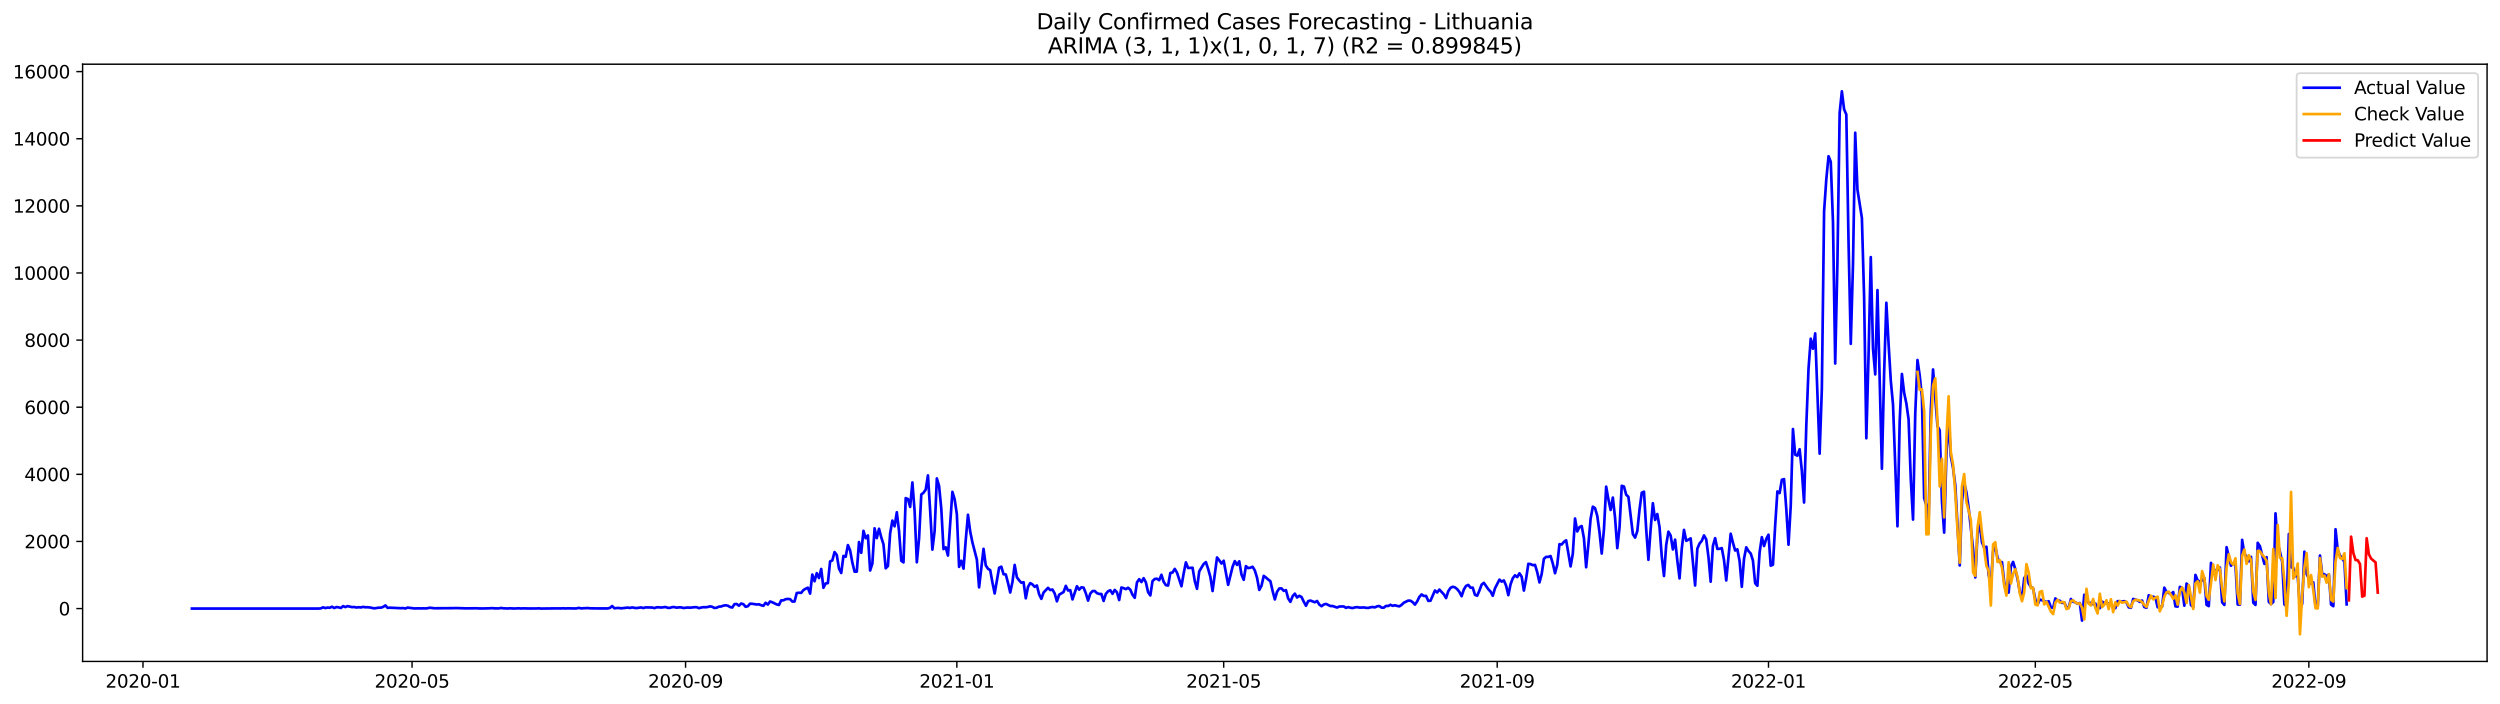 <?xml version="1.0" encoding="utf-8" standalone="no"?>
<!DOCTYPE svg PUBLIC "-//W3C//DTD SVG 1.1//EN"
  "http://www.w3.org/Graphics/SVG/1.1/DTD/svg11.dtd">
<svg xmlns:xlink="http://www.w3.org/1999/xlink" width="1392.412pt" height="392.274pt" viewBox="0 0 1392.412 392.274" xmlns="http://www.w3.org/2000/svg" version="1.1">
 <defs>
  <style type="text/css">*{stroke-linejoin: round; stroke-linecap: butt}</style>
 </defs>
 <g id="figure_1">
  <g id="patch_1">
   <path d="M 0 392.274 
L 1392.412 392.274 
L 1392.412 0 
L 0 0 
z
" style="fill: #ffffff"/>
  </g>
  <g id="axes_1">
   <g id="patch_2">
    <path d="M 46.013 368.396 
L 1385.213 368.396 
L 1385.213 35.755 
L 46.013 35.755 
z
" style="fill: #ffffff"/>
   </g>
   <g id="matplotlib.axis_1">
    <g id="xtick_1">
     <g id="line2d_1">
      <defs>
       <path id="ma8d45dc994" d="M 0 0 
L 0 3.5 
" style="stroke: #000000; stroke-width: 0.8"/>
      </defs>
      <g>
       <use xlink:href="#ma8d45dc994" x="79.638" y="368.396" style="stroke: #000000; stroke-width: 0.8"/>
      </g>
     </g>
     <g id="text_1">
      <!-- 2020-01 -->
      <g transform="translate(58.747 382.994)scale(0.1 -0.1)">
       <defs>
        <path id="DejaVuSans-32" d="M 1228 531 
L 3431 531 
L 3431 0 
L 469 0 
L 469 531 
Q 828 903 1448 1529 
Q 2069 2156 2228 2338 
Q 2531 2678 2651 2914 
Q 2772 3150 2772 3378 
Q 2772 3750 2511 3984 
Q 2250 4219 1831 4219 
Q 1534 4219 1204 4116 
Q 875 4013 500 3803 
L 500 4441 
Q 881 4594 1212 4672 
Q 1544 4750 1819 4750 
Q 2544 4750 2975 4387 
Q 3406 4025 3406 3419 
Q 3406 3131 3298 2873 
Q 3191 2616 2906 2266 
Q 2828 2175 2409 1742 
Q 1991 1309 1228 531 
z
" transform="scale(0.016)"/>
        <path id="DejaVuSans-30" d="M 2034 4250 
Q 1547 4250 1301 3770 
Q 1056 3291 1056 2328 
Q 1056 1369 1301 889 
Q 1547 409 2034 409 
Q 2525 409 2770 889 
Q 3016 1369 3016 2328 
Q 3016 3291 2770 3770 
Q 2525 4250 2034 4250 
z
M 2034 4750 
Q 2819 4750 3233 4129 
Q 3647 3509 3647 2328 
Q 3647 1150 3233 529 
Q 2819 -91 2034 -91 
Q 1250 -91 836 529 
Q 422 1150 422 2328 
Q 422 3509 836 4129 
Q 1250 4750 2034 4750 
z
" transform="scale(0.016)"/>
        <path id="DejaVuSans-2d" d="M 313 2009 
L 1997 2009 
L 1997 1497 
L 313 1497 
L 313 2009 
z
" transform="scale(0.016)"/>
        <path id="DejaVuSans-31" d="M 794 531 
L 1825 531 
L 1825 4091 
L 703 3866 
L 703 4441 
L 1819 4666 
L 2450 4666 
L 2450 531 
L 3481 531 
L 3481 0 
L 794 0 
L 794 531 
z
" transform="scale(0.016)"/>
       </defs>
       <use xlink:href="#DejaVuSans-32"/>
       <use xlink:href="#DejaVuSans-30" x="63.623"/>
       <use xlink:href="#DejaVuSans-32" x="127.246"/>
       <use xlink:href="#DejaVuSans-30" x="190.869"/>
       <use xlink:href="#DejaVuSans-2d" x="254.492"/>
       <use xlink:href="#DejaVuSans-30" x="290.576"/>
       <use xlink:href="#DejaVuSans-31" x="354.199"/>
      </g>
     </g>
    </g>
    <g id="xtick_2">
     <g id="line2d_2">
      <g>
       <use xlink:href="#ma8d45dc994" x="229.498" y="368.396" style="stroke: #000000; stroke-width: 0.8"/>
      </g>
     </g>
     <g id="text_2">
      <!-- 2020-05 -->
      <g transform="translate(208.606 382.994)scale(0.1 -0.1)">
       <defs>
        <path id="DejaVuSans-35" d="M 691 4666 
L 3169 4666 
L 3169 4134 
L 1269 4134 
L 1269 2991 
Q 1406 3038 1543 3061 
Q 1681 3084 1819 3084 
Q 2600 3084 3056 2656 
Q 3513 2228 3513 1497 
Q 3513 744 3044 326 
Q 2575 -91 1722 -91 
Q 1428 -91 1123 -41 
Q 819 9 494 109 
L 494 744 
Q 775 591 1075 516 
Q 1375 441 1709 441 
Q 2250 441 2565 725 
Q 2881 1009 2881 1497 
Q 2881 1984 2565 2268 
Q 2250 2553 1709 2553 
Q 1456 2553 1204 2497 
Q 953 2441 691 2322 
L 691 4666 
z
" transform="scale(0.016)"/>
       </defs>
       <use xlink:href="#DejaVuSans-32"/>
       <use xlink:href="#DejaVuSans-30" x="63.623"/>
       <use xlink:href="#DejaVuSans-32" x="127.246"/>
       <use xlink:href="#DejaVuSans-30" x="190.869"/>
       <use xlink:href="#DejaVuSans-2d" x="254.492"/>
       <use xlink:href="#DejaVuSans-30" x="290.576"/>
       <use xlink:href="#DejaVuSans-35" x="354.199"/>
      </g>
     </g>
    </g>
    <g id="xtick_3">
     <g id="line2d_3">
      <g>
       <use xlink:href="#ma8d45dc994" x="381.834" y="368.396" style="stroke: #000000; stroke-width: 0.8"/>
      </g>
     </g>
     <g id="text_3">
      <!-- 2020-09 -->
      <g transform="translate(360.943 382.994)scale(0.1 -0.1)">
       <defs>
        <path id="DejaVuSans-39" d="M 703 97 
L 703 672 
Q 941 559 1184 500 
Q 1428 441 1663 441 
Q 2288 441 2617 861 
Q 2947 1281 2994 2138 
Q 2813 1869 2534 1725 
Q 2256 1581 1919 1581 
Q 1219 1581 811 2004 
Q 403 2428 403 3163 
Q 403 3881 828 4315 
Q 1253 4750 1959 4750 
Q 2769 4750 3195 4129 
Q 3622 3509 3622 2328 
Q 3622 1225 3098 567 
Q 2575 -91 1691 -91 
Q 1453 -91 1209 -44 
Q 966 3 703 97 
z
M 1959 2075 
Q 2384 2075 2632 2365 
Q 2881 2656 2881 3163 
Q 2881 3666 2632 3958 
Q 2384 4250 1959 4250 
Q 1534 4250 1286 3958 
Q 1038 3666 1038 3163 
Q 1038 2656 1286 2365 
Q 1534 2075 1959 2075 
z
" transform="scale(0.016)"/>
       </defs>
       <use xlink:href="#DejaVuSans-32"/>
       <use xlink:href="#DejaVuSans-30" x="63.623"/>
       <use xlink:href="#DejaVuSans-32" x="127.246"/>
       <use xlink:href="#DejaVuSans-30" x="190.869"/>
       <use xlink:href="#DejaVuSans-2d" x="254.492"/>
       <use xlink:href="#DejaVuSans-30" x="290.576"/>
       <use xlink:href="#DejaVuSans-39" x="354.199"/>
      </g>
     </g>
    </g>
    <g id="xtick_4">
     <g id="line2d_4">
      <g>
       <use xlink:href="#ma8d45dc994" x="532.932" y="368.396" style="stroke: #000000; stroke-width: 0.8"/>
      </g>
     </g>
     <g id="text_4">
      <!-- 2021-01 -->
      <g transform="translate(512.041 382.994)scale(0.1 -0.1)">
       <use xlink:href="#DejaVuSans-32"/>
       <use xlink:href="#DejaVuSans-30" x="63.623"/>
       <use xlink:href="#DejaVuSans-32" x="127.246"/>
       <use xlink:href="#DejaVuSans-31" x="190.869"/>
       <use xlink:href="#DejaVuSans-2d" x="254.492"/>
       <use xlink:href="#DejaVuSans-30" x="290.576"/>
       <use xlink:href="#DejaVuSans-31" x="354.199"/>
      </g>
     </g>
    </g>
    <g id="xtick_5">
     <g id="line2d_5">
      <g>
       <use xlink:href="#ma8d45dc994" x="681.553" y="368.396" style="stroke: #000000; stroke-width: 0.8"/>
      </g>
     </g>
     <g id="text_5">
      <!-- 2021-05 -->
      <g transform="translate(660.662 382.994)scale(0.1 -0.1)">
       <use xlink:href="#DejaVuSans-32"/>
       <use xlink:href="#DejaVuSans-30" x="63.623"/>
       <use xlink:href="#DejaVuSans-32" x="127.246"/>
       <use xlink:href="#DejaVuSans-31" x="190.869"/>
       <use xlink:href="#DejaVuSans-2d" x="254.492"/>
       <use xlink:href="#DejaVuSans-30" x="290.576"/>
       <use xlink:href="#DejaVuSans-35" x="354.199"/>
      </g>
     </g>
    </g>
    <g id="xtick_6">
     <g id="line2d_6">
      <g>
       <use xlink:href="#ma8d45dc994" x="833.89" y="368.396" style="stroke: #000000; stroke-width: 0.8"/>
      </g>
     </g>
     <g id="text_6">
      <!-- 2021-09 -->
      <g transform="translate(812.999 382.994)scale(0.1 -0.1)">
       <use xlink:href="#DejaVuSans-32"/>
       <use xlink:href="#DejaVuSans-30" x="63.623"/>
       <use xlink:href="#DejaVuSans-32" x="127.246"/>
       <use xlink:href="#DejaVuSans-31" x="190.869"/>
       <use xlink:href="#DejaVuSans-2d" x="254.492"/>
       <use xlink:href="#DejaVuSans-30" x="290.576"/>
       <use xlink:href="#DejaVuSans-39" x="354.199"/>
      </g>
     </g>
    </g>
    <g id="xtick_7">
     <g id="line2d_7">
      <g>
       <use xlink:href="#ma8d45dc994" x="984.988" y="368.396" style="stroke: #000000; stroke-width: 0.8"/>
      </g>
     </g>
     <g id="text_7">
      <!-- 2022-01 -->
      <g transform="translate(964.097 382.994)scale(0.1 -0.1)">
       <use xlink:href="#DejaVuSans-32"/>
       <use xlink:href="#DejaVuSans-30" x="63.623"/>
       <use xlink:href="#DejaVuSans-32" x="127.246"/>
       <use xlink:href="#DejaVuSans-32" x="190.869"/>
       <use xlink:href="#DejaVuSans-2d" x="254.492"/>
       <use xlink:href="#DejaVuSans-30" x="290.576"/>
       <use xlink:href="#DejaVuSans-31" x="354.199"/>
      </g>
     </g>
    </g>
    <g id="xtick_8">
     <g id="line2d_8">
      <g>
       <use xlink:href="#ma8d45dc994" x="1133.609" y="368.396" style="stroke: #000000; stroke-width: 0.8"/>
      </g>
     </g>
     <g id="text_8">
      <!-- 2022-05 -->
      <g transform="translate(1112.718 382.994)scale(0.1 -0.1)">
       <use xlink:href="#DejaVuSans-32"/>
       <use xlink:href="#DejaVuSans-30" x="63.623"/>
       <use xlink:href="#DejaVuSans-32" x="127.246"/>
       <use xlink:href="#DejaVuSans-32" x="190.869"/>
       <use xlink:href="#DejaVuSans-2d" x="254.492"/>
       <use xlink:href="#DejaVuSans-30" x="290.576"/>
       <use xlink:href="#DejaVuSans-35" x="354.199"/>
      </g>
     </g>
    </g>
    <g id="xtick_9">
     <g id="line2d_9">
      <g>
       <use xlink:href="#ma8d45dc994" x="1285.946" y="368.396" style="stroke: #000000; stroke-width: 0.8"/>
      </g>
     </g>
     <g id="text_9">
      <!-- 2022-09 -->
      <g transform="translate(1265.055 382.994)scale(0.1 -0.1)">
       <use xlink:href="#DejaVuSans-32"/>
       <use xlink:href="#DejaVuSans-30" x="63.623"/>
       <use xlink:href="#DejaVuSans-32" x="127.246"/>
       <use xlink:href="#DejaVuSans-32" x="190.869"/>
       <use xlink:href="#DejaVuSans-2d" x="254.492"/>
       <use xlink:href="#DejaVuSans-30" x="290.576"/>
       <use xlink:href="#DejaVuSans-39" x="354.199"/>
      </g>
     </g>
    </g>
   </g>
   <g id="matplotlib.axis_2">
    <g id="ytick_1">
     <g id="line2d_10">
      <defs>
       <path id="m7a42b25119" d="M 0 0 
L -3.5 0 
" style="stroke: #000000; stroke-width: 0.8"/>
      </defs>
      <g>
       <use xlink:href="#m7a42b25119" x="46.013" y="338.948" style="stroke: #000000; stroke-width: 0.8"/>
      </g>
     </g>
     <g id="text_10">
      <!-- 0 -->
      <g transform="translate(32.65 342.747)scale(0.1 -0.1)">
       <use xlink:href="#DejaVuSans-30"/>
      </g>
     </g>
    </g>
    <g id="ytick_2">
     <g id="line2d_11">
      <g>
       <use xlink:href="#m7a42b25119" x="46.013" y="301.565" style="stroke: #000000; stroke-width: 0.8"/>
      </g>
     </g>
     <g id="text_11">
      <!-- 2000 -->
      <g transform="translate(13.562 305.364)scale(0.1 -0.1)">
       <use xlink:href="#DejaVuSans-32"/>
       <use xlink:href="#DejaVuSans-30" x="63.623"/>
       <use xlink:href="#DejaVuSans-30" x="127.246"/>
       <use xlink:href="#DejaVuSans-30" x="190.869"/>
      </g>
     </g>
    </g>
    <g id="ytick_3">
     <g id="line2d_12">
      <g>
       <use xlink:href="#m7a42b25119" x="46.013" y="264.182" style="stroke: #000000; stroke-width: 0.8"/>
      </g>
     </g>
     <g id="text_12">
      <!-- 4000 -->
      <g transform="translate(13.562 267.981)scale(0.1 -0.1)">
       <defs>
        <path id="DejaVuSans-34" d="M 2419 4116 
L 825 1625 
L 2419 1625 
L 2419 4116 
z
M 2253 4666 
L 3047 4666 
L 3047 1625 
L 3713 1625 
L 3713 1100 
L 3047 1100 
L 3047 0 
L 2419 0 
L 2419 1100 
L 313 1100 
L 313 1709 
L 2253 4666 
z
" transform="scale(0.016)"/>
       </defs>
       <use xlink:href="#DejaVuSans-34"/>
       <use xlink:href="#DejaVuSans-30" x="63.623"/>
       <use xlink:href="#DejaVuSans-30" x="127.246"/>
       <use xlink:href="#DejaVuSans-30" x="190.869"/>
      </g>
     </g>
    </g>
    <g id="ytick_4">
     <g id="line2d_13">
      <g>
       <use xlink:href="#m7a42b25119" x="46.013" y="226.799" style="stroke: #000000; stroke-width: 0.8"/>
      </g>
     </g>
     <g id="text_13">
      <!-- 6000 -->
      <g transform="translate(13.562 230.599)scale(0.1 -0.1)">
       <defs>
        <path id="DejaVuSans-36" d="M 2113 2584 
Q 1688 2584 1439 2293 
Q 1191 2003 1191 1497 
Q 1191 994 1439 701 
Q 1688 409 2113 409 
Q 2538 409 2786 701 
Q 3034 994 3034 1497 
Q 3034 2003 2786 2293 
Q 2538 2584 2113 2584 
z
M 3366 4563 
L 3366 3988 
Q 3128 4100 2886 4159 
Q 2644 4219 2406 4219 
Q 1781 4219 1451 3797 
Q 1122 3375 1075 2522 
Q 1259 2794 1537 2939 
Q 1816 3084 2150 3084 
Q 2853 3084 3261 2657 
Q 3669 2231 3669 1497 
Q 3669 778 3244 343 
Q 2819 -91 2113 -91 
Q 1303 -91 875 529 
Q 447 1150 447 2328 
Q 447 3434 972 4092 
Q 1497 4750 2381 4750 
Q 2619 4750 2861 4703 
Q 3103 4656 3366 4563 
z
" transform="scale(0.016)"/>
       </defs>
       <use xlink:href="#DejaVuSans-36"/>
       <use xlink:href="#DejaVuSans-30" x="63.623"/>
       <use xlink:href="#DejaVuSans-30" x="127.246"/>
       <use xlink:href="#DejaVuSans-30" x="190.869"/>
      </g>
     </g>
    </g>
    <g id="ytick_5">
     <g id="line2d_14">
      <g>
       <use xlink:href="#m7a42b25119" x="46.013" y="189.416" style="stroke: #000000; stroke-width: 0.8"/>
      </g>
     </g>
     <g id="text_14">
      <!-- 8000 -->
      <g transform="translate(13.562 193.216)scale(0.1 -0.1)">
       <defs>
        <path id="DejaVuSans-38" d="M 2034 2216 
Q 1584 2216 1326 1975 
Q 1069 1734 1069 1313 
Q 1069 891 1326 650 
Q 1584 409 2034 409 
Q 2484 409 2743 651 
Q 3003 894 3003 1313 
Q 3003 1734 2745 1975 
Q 2488 2216 2034 2216 
z
M 1403 2484 
Q 997 2584 770 2862 
Q 544 3141 544 3541 
Q 544 4100 942 4425 
Q 1341 4750 2034 4750 
Q 2731 4750 3128 4425 
Q 3525 4100 3525 3541 
Q 3525 3141 3298 2862 
Q 3072 2584 2669 2484 
Q 3125 2378 3379 2068 
Q 3634 1759 3634 1313 
Q 3634 634 3220 271 
Q 2806 -91 2034 -91 
Q 1263 -91 848 271 
Q 434 634 434 1313 
Q 434 1759 690 2068 
Q 947 2378 1403 2484 
z
M 1172 3481 
Q 1172 3119 1398 2916 
Q 1625 2713 2034 2713 
Q 2441 2713 2670 2916 
Q 2900 3119 2900 3481 
Q 2900 3844 2670 4047 
Q 2441 4250 2034 4250 
Q 1625 4250 1398 4047 
Q 1172 3844 1172 3481 
z
" transform="scale(0.016)"/>
       </defs>
       <use xlink:href="#DejaVuSans-38"/>
       <use xlink:href="#DejaVuSans-30" x="63.623"/>
       <use xlink:href="#DejaVuSans-30" x="127.246"/>
       <use xlink:href="#DejaVuSans-30" x="190.869"/>
      </g>
     </g>
    </g>
    <g id="ytick_6">
     <g id="line2d_15">
      <g>
       <use xlink:href="#m7a42b25119" x="46.013" y="152.034" style="stroke: #000000; stroke-width: 0.8"/>
      </g>
     </g>
     <g id="text_15">
      <!-- 10000 -->
      <g transform="translate(7.2 155.833)scale(0.1 -0.1)">
       <use xlink:href="#DejaVuSans-31"/>
       <use xlink:href="#DejaVuSans-30" x="63.623"/>
       <use xlink:href="#DejaVuSans-30" x="127.246"/>
       <use xlink:href="#DejaVuSans-30" x="190.869"/>
       <use xlink:href="#DejaVuSans-30" x="254.492"/>
      </g>
     </g>
    </g>
    <g id="ytick_7">
     <g id="line2d_16">
      <g>
       <use xlink:href="#m7a42b25119" x="46.013" y="114.651" style="stroke: #000000; stroke-width: 0.8"/>
      </g>
     </g>
     <g id="text_16">
      <!-- 12000 -->
      <g transform="translate(7.2 118.45)scale(0.1 -0.1)">
       <use xlink:href="#DejaVuSans-31"/>
       <use xlink:href="#DejaVuSans-32" x="63.623"/>
       <use xlink:href="#DejaVuSans-30" x="127.246"/>
       <use xlink:href="#DejaVuSans-30" x="190.869"/>
       <use xlink:href="#DejaVuSans-30" x="254.492"/>
      </g>
     </g>
    </g>
    <g id="ytick_8">
     <g id="line2d_17">
      <g>
       <use xlink:href="#m7a42b25119" x="46.013" y="77.268" style="stroke: #000000; stroke-width: 0.8"/>
      </g>
     </g>
     <g id="text_17">
      <!-- 14000 -->
      <g transform="translate(7.2 81.067)scale(0.1 -0.1)">
       <use xlink:href="#DejaVuSans-31"/>
       <use xlink:href="#DejaVuSans-34" x="63.623"/>
       <use xlink:href="#DejaVuSans-30" x="127.246"/>
       <use xlink:href="#DejaVuSans-30" x="190.869"/>
       <use xlink:href="#DejaVuSans-30" x="254.492"/>
      </g>
     </g>
    </g>
    <g id="ytick_9">
     <g id="line2d_18">
      <g>
       <use xlink:href="#m7a42b25119" x="46.013" y="39.885" style="stroke: #000000; stroke-width: 0.8"/>
      </g>
     </g>
     <g id="text_18">
      <!-- 16000 -->
      <g transform="translate(7.2 43.684)scale(0.1 -0.1)">
       <use xlink:href="#DejaVuSans-31"/>
       <use xlink:href="#DejaVuSans-36" x="63.623"/>
       <use xlink:href="#DejaVuSans-30" x="127.246"/>
       <use xlink:href="#DejaVuSans-30" x="190.869"/>
       <use xlink:href="#DejaVuSans-30" x="254.492"/>
      </g>
     </g>
    </g>
   </g>
   <g id="line2d_19">
    <path d="M 106.885 338.948 
L 177.48 338.948 
L 178.719 338.836 
L 179.957 338.256 
L 181.196 338.686 
L 182.434 338.387 
L 183.673 338.499 
L 184.911 337.92 
L 186.15 338.649 
L 187.388 338.126 
L 188.627 338.275 
L 189.865 338.63 
L 191.104 337.583 
L 192.342 338.126 
L 193.581 337.583 
L 196.058 338.144 
L 197.296 338.088 
L 198.535 338.368 
L 199.773 338.2 
L 201.012 338.331 
L 202.25 338.013 
L 203.489 338.238 
L 204.727 338.219 
L 205.966 338.331 
L 208.443 338.836 
L 210.92 338.443 
L 212.159 338.462 
L 213.397 338.032 
L 214.636 337.21 
L 215.874 338.555 
L 217.113 338.462 
L 223.305 338.742 
L 224.544 338.668 
L 225.782 338.911 
L 227.021 338.406 
L 230.736 338.873 
L 233.213 338.817 
L 234.452 338.873 
L 235.69 338.817 
L 236.929 338.873 
L 238.167 338.742 
L 239.406 338.481 
L 241.883 338.78 
L 251.791 338.724 
L 254.268 338.668 
L 259.222 338.836 
L 265.414 338.78 
L 266.653 338.873 
L 269.13 338.892 
L 272.845 338.798 
L 274.084 338.705 
L 275.322 338.836 
L 277.799 338.854 
L 279.038 338.611 
L 280.277 338.798 
L 282.754 338.911 
L 283.992 338.798 
L 286.469 338.929 
L 288.946 338.798 
L 290.185 338.911 
L 291.423 338.836 
L 295.139 338.911 
L 298.854 338.892 
L 300.093 338.817 
L 301.331 338.948 
L 307.524 338.873 
L 310.001 338.854 
L 312.478 338.873 
L 313.716 338.798 
L 314.955 338.892 
L 316.193 338.817 
L 319.909 338.892 
L 321.147 338.854 
L 322.386 338.555 
L 323.624 338.854 
L 327.34 338.649 
L 328.578 338.817 
L 333.532 338.873 
L 338.486 338.873 
L 339.725 338.555 
L 340.963 337.546 
L 342.202 338.798 
L 343.44 338.649 
L 344.679 338.611 
L 345.918 338.817 
L 349.633 338.406 
L 350.872 338.593 
L 352.11 338.312 
L 353.349 338.555 
L 354.587 338.668 
L 357.064 338.312 
L 358.303 338.649 
L 359.541 338.294 
L 363.257 338.368 
L 364.495 338.686 
L 365.734 338.238 
L 366.972 338.256 
L 368.211 338.387 
L 370.688 338.088 
L 371.926 338.537 
L 373.165 338.555 
L 374.403 338.163 
L 375.642 338.126 
L 376.88 338.462 
L 378.119 338.275 
L 379.357 338.275 
L 380.596 338.63 
L 383.073 338.368 
L 384.311 338.462 
L 386.788 338.2 
L 388.027 338.182 
L 389.265 338.724 
L 390.504 338.387 
L 391.742 338.182 
L 392.981 338.219 
L 394.219 338.069 
L 395.458 337.714 
L 396.696 337.976 
L 397.935 338.63 
L 399.173 338.462 
L 400.412 337.883 
L 401.65 337.789 
L 402.889 337.322 
L 404.127 337.116 
L 405.366 337.34 
L 406.604 338.088 
L 407.843 338.368 
L 409.081 336.481 
L 410.32 336.425 
L 411.558 337.359 
L 412.797 336.144 
L 414.036 336.499 
L 415.274 337.957 
L 416.513 337.658 
L 417.751 336.238 
L 418.99 336.294 
L 421.467 336.686 
L 422.705 336.574 
L 423.944 337.079 
L 425.182 337.415 
L 426.421 335.733 
L 427.659 336.724 
L 428.898 335.004 
L 430.136 335.434 
L 432.613 336.649 
L 433.852 336.929 
L 435.09 334.387 
L 436.329 334.369 
L 437.567 333.733 
L 438.806 333.583 
L 440.044 333.714 
L 441.283 335.023 
L 442.521 335.023 
L 443.76 330.294 
L 444.998 330.144 
L 446.237 330.2 
L 447.475 328.668 
L 448.714 327.901 
L 449.952 327.341 
L 451.191 330.612 
L 452.429 320.014 
L 453.668 323.733 
L 454.906 319.228 
L 456.145 321.939 
L 457.383 316.892 
L 458.622 327.378 
L 459.86 324.967 
L 461.099 324.761 
L 462.337 312.686 
L 463.576 312.126 
L 464.814 307.49 
L 466.053 309.116 
L 467.291 316.705 
L 468.53 319.135 
L 469.768 309.621 
L 471.007 310.126 
L 472.245 303.602 
L 473.484 306.556 
L 474.722 313.303 
L 475.961 318.387 
L 477.199 318.369 
L 478.438 301.901 
L 479.676 307.883 
L 480.915 295.659 
L 482.154 299.771 
L 483.392 298.219 
L 484.631 317.752 
L 485.869 313.92 
L 487.108 294.257 
L 488.346 299.677 
L 489.585 294.518 
L 490.823 299.266 
L 492.062 303.135 
L 493.3 316.518 
L 494.539 315.228 
L 495.777 297.042 
L 497.016 289.958 
L 498.254 293.135 
L 499.493 285.304 
L 500.731 295.808 
L 501.97 312.313 
L 503.208 313.229 
L 504.447 277.434 
L 505.685 277.939 
L 506.924 282.332 
L 508.162 268.706 
L 509.401 284.593 
L 510.639 313.154 
L 511.878 300.014 
L 513.116 275.453 
L 514.355 274.444 
L 515.593 272.705 
L 516.832 264.78 
L 518.07 284.481 
L 519.309 306.107 
L 520.547 295.771 
L 521.786 266.463 
L 523.024 270.631 
L 524.263 283.322 
L 525.501 305.808 
L 526.74 304.855 
L 527.978 309.415 
L 530.455 273.939 
L 531.694 278.033 
L 532.932 286.425 
L 534.171 315.714 
L 535.409 312.331 
L 536.648 316.705 
L 537.886 300.743 
L 539.125 286.705 
L 540.363 295.995 
L 541.602 302.107 
L 544.079 311.696 
L 545.317 327.135 
L 547.795 305.696 
L 549.033 314.911 
L 550.272 316.78 
L 551.51 317.528 
L 552.749 324.425 
L 553.987 330.537 
L 556.464 316.238 
L 557.703 315.621 
L 558.941 319.827 
L 560.18 319.939 
L 561.418 324.63 
L 562.657 329.995 
L 563.895 324.144 
L 565.134 314.649 
L 566.372 321.546 
L 567.611 323.228 
L 568.849 324.574 
L 570.088 324.275 
L 571.326 333.228 
L 572.565 326.892 
L 573.803 324.78 
L 575.042 325.509 
L 576.28 326.836 
L 577.519 326.088 
L 578.757 331.023 
L 579.996 333.546 
L 581.234 330.013 
L 583.711 327.415 
L 584.95 328.63 
L 586.188 328.35 
L 587.427 330.555 
L 588.665 334.911 
L 589.904 331.228 
L 592.381 329.733 
L 593.619 326.313 
L 594.858 328.892 
L 596.096 328.686 
L 597.335 333.845 
L 599.812 326.518 
L 601.05 328.425 
L 602.289 327.116 
L 603.527 327.303 
L 604.766 330.425 
L 606.004 334.518 
L 607.243 330.612 
L 608.481 329.228 
L 609.72 329.154 
L 610.958 330.369 
L 612.197 330.817 
L 613.435 330.836 
L 614.674 334.705 
L 615.913 330.761 
L 617.151 329.341 
L 618.39 328.742 
L 619.628 330.724 
L 620.867 328.574 
L 622.105 329.883 
L 623.344 334.2 
L 624.582 327.228 
L 625.821 327.584 
L 627.059 328.126 
L 628.298 327.359 
L 629.536 328.425 
L 630.775 331.247 
L 632.013 332.948 
L 633.252 324.369 
L 634.49 322.574 
L 635.729 324.182 
L 636.967 322.032 
L 638.206 324.35 
L 639.444 329.808 
L 640.683 331.64 
L 641.921 323.64 
L 643.16 322.443 
L 644.398 322.331 
L 645.637 323.154 
L 646.875 320.144 
L 648.114 324.051 
L 649.352 325.901 
L 650.591 326.126 
L 651.829 319.135 
L 653.068 318.873 
L 654.306 316.855 
L 655.545 318.929 
L 658.022 326.518 
L 659.26 319.359 
L 660.499 313.229 
L 661.737 316.35 
L 664.214 316.219 
L 665.453 323.658 
L 666.691 327.939 
L 667.93 318.238 
L 670.407 314.107 
L 671.645 313.079 
L 672.884 316.873 
L 674.122 321.303 
L 675.361 329.172 
L 677.838 310.5 
L 679.076 312.088 
L 680.315 313.864 
L 681.553 312.313 
L 684.031 325.733 
L 686.508 315.658 
L 687.746 312.518 
L 688.985 314.649 
L 690.223 312.63 
L 691.462 319.995 
L 692.7 322.929 
L 693.939 315.322 
L 695.177 316.406 
L 696.416 316.182 
L 697.654 315.677 
L 698.893 317.696 
L 700.131 321.789 
L 701.37 328.555 
L 702.608 326.256 
L 703.847 320.742 
L 705.085 321.658 
L 706.324 322.761 
L 707.562 323.696 
L 708.801 329.172 
L 710.039 333.864 
L 711.278 329.621 
L 712.516 327.752 
L 713.755 327.733 
L 714.993 329.079 
L 716.232 328.686 
L 717.47 333.322 
L 718.709 335.21 
L 719.947 332.069 
L 721.186 330.649 
L 722.424 332.78 
L 723.663 331.845 
L 724.901 332.499 
L 726.14 335.097 
L 727.378 337.378 
L 728.617 334.817 
L 729.855 334.481 
L 732.332 335.434 
L 733.571 334.742 
L 734.809 336.724 
L 736.048 337.64 
L 737.286 336.705 
L 738.525 336.35 
L 741.002 337.546 
L 742.24 337.546 
L 744.717 338.387 
L 745.956 337.808 
L 748.433 337.77 
L 749.672 338.555 
L 750.91 338.144 
L 752.149 338.481 
L 753.387 338.668 
L 754.626 338.294 
L 755.864 338.163 
L 757.103 338.387 
L 758.341 338.406 
L 759.58 338.312 
L 760.818 338.518 
L 762.057 338.593 
L 763.295 338.256 
L 764.534 338.088 
L 765.772 338.294 
L 767.011 337.696 
L 768.249 337.527 
L 769.488 338.425 
L 770.726 338.462 
L 771.965 337.471 
L 773.203 337.509 
L 774.442 336.854 
L 775.68 337.434 
L 776.919 337.097 
L 778.157 337.471 
L 779.396 337.714 
L 780.634 336.892 
L 781.873 335.696 
L 784.35 334.499 
L 785.588 334.574 
L 786.827 335.397 
L 788.065 336.742 
L 789.304 334.985 
L 790.542 332.443 
L 791.781 331.098 
L 793.019 331.939 
L 794.258 331.883 
L 795.496 334.668 
L 796.735 334.593 
L 799.212 328.892 
L 800.45 329.976 
L 801.689 328.369 
L 804.166 331.041 
L 805.404 333.098 
L 806.643 329.266 
L 807.881 327.415 
L 809.12 326.798 
L 810.358 327.154 
L 811.597 328.126 
L 812.835 329.696 
L 814.074 332.069 
L 815.312 328.331 
L 816.551 326.313 
L 817.79 325.789 
L 819.028 327.303 
L 820.267 327.303 
L 821.505 331.303 
L 822.744 331.789 
L 823.982 328.911 
L 825.221 325.602 
L 826.459 324.612 
L 828.936 328.182 
L 830.175 329.471 
L 831.413 331.826 
L 832.652 327.696 
L 835.129 322.836 
L 836.367 323.939 
L 837.606 323.285 
L 838.844 326.182 
L 840.083 331.49 
L 841.321 325.471 
L 842.56 322.07 
L 843.798 320.425 
L 845.037 321.415 
L 846.275 319.322 
L 847.514 321.228 
L 848.752 328.929 
L 849.991 322.331 
L 851.229 314.032 
L 852.468 314.182 
L 853.706 314.799 
L 854.945 314.612 
L 856.183 318.705 
L 857.422 324.387 
L 858.66 319.714 
L 859.899 311.229 
L 861.137 310.163 
L 862.376 310.163 
L 863.614 309.696 
L 864.853 313.827 
L 866.091 319.266 
L 867.33 314.612 
L 868.568 303.079 
L 869.807 303.266 
L 871.045 301.789 
L 872.284 300.93 
L 874.761 315.471 
L 875.999 308.406 
L 877.238 288.799 
L 878.476 295.995 
L 879.715 293.603 
L 880.953 292.986 
L 882.192 299.752 
L 883.43 315.939 
L 884.669 303.285 
L 885.908 288.948 
L 887.146 282.201 
L 888.385 283.023 
L 889.623 287.341 
L 890.862 296.425 
L 892.1 308.313 
L 893.339 294.967 
L 894.577 271.042 
L 895.816 278.107 
L 897.054 284.032 
L 898.293 277.135 
L 899.531 288.406 
L 900.77 305.285 
L 902.008 293.939 
L 903.247 270.575 
L 904.485 270.967 
L 905.724 275.547 
L 906.962 276.705 
L 909.439 297.472 
L 910.678 299.434 
L 911.916 295.827 
L 913.155 283.827 
L 914.393 274.425 
L 915.632 273.846 
L 916.87 294.631 
L 918.109 311.789 
L 919.347 294.799 
L 920.586 280.276 
L 921.824 289.584 
L 923.063 286.313 
L 924.301 293.603 
L 925.54 309.976 
L 926.778 320.799 
L 928.017 303.546 
L 929.255 296.126 
L 930.494 298.294 
L 931.732 306.032 
L 932.971 300.574 
L 934.209 312.257 
L 935.448 322.144 
L 936.686 305.602 
L 937.925 295.135 
L 939.163 301.229 
L 941.64 299.864 
L 944.117 326.088 
L 945.356 305.584 
L 946.594 302.705 
L 947.833 301.229 
L 949.071 298.219 
L 950.31 300.444 
L 951.549 310.219 
L 952.787 323.976 
L 954.026 304.07 
L 955.264 299.733 
L 956.503 305.733 
L 957.741 305.658 
L 958.98 305.285 
L 960.218 311.957 
L 961.457 323.285 
L 963.934 297.266 
L 965.172 302.219 
L 966.411 306.612 
L 967.649 305.958 
L 968.888 312.481 
L 970.126 326.817 
L 971.365 311.191 
L 972.603 304.836 
L 973.842 306.911 
L 975.08 308.257 
L 976.319 312.182 
L 977.557 324.836 
L 978.796 326.256 
L 980.034 307.658 
L 981.273 299.191 
L 982.511 304.107 
L 983.75 300.145 
L 984.988 297.808 
L 986.227 315.06 
L 987.465 314.537 
L 988.704 292.687 
L 989.942 273.715 
L 991.181 274.612 
L 992.419 267.229 
L 993.658 266.836 
L 994.896 283.416 
L 996.135 303.378 
L 997.373 281.79 
L 998.612 238.967 
L 999.85 253.229 
L 1001.089 253.79 
L 1002.327 250.22 
L 1003.566 262.238 
L 1004.804 279.883 
L 1006.043 237.098 
L 1007.281 205.398 
L 1008.52 188.65 
L 1009.758 194.22 
L 1010.997 185.697 
L 1013.474 252.65 
L 1014.712 216.351 
L 1015.951 117.753 
L 1017.189 99.828 
L 1018.428 87.025 
L 1019.667 90.109 
L 1020.905 123.828 
L 1022.144 202.463 
L 1023.382 146.127 
L 1024.621 62.857 
L 1025.859 50.876 
L 1027.098 60.894 
L 1028.336 63.773 
L 1029.575 135.155 
L 1030.813 191.51 
L 1032.052 147.286 
L 1033.29 73.922 
L 1034.529 105.567 
L 1037.006 121.398 
L 1038.244 165.51 
L 1039.483 244.089 
L 1040.721 197.641 
L 1041.96 143.193 
L 1043.198 194.258 
L 1044.437 208.519 
L 1045.675 161.585 
L 1048.152 261.061 
L 1049.391 207.678 
L 1050.629 168.632 
L 1051.868 191.454 
L 1053.106 212.07 
L 1054.345 225.323 
L 1056.822 293.135 
L 1058.06 234.444 
L 1059.299 208.295 
L 1060.537 218.743 
L 1061.776 224.706 
L 1063.014 233.547 
L 1064.253 267.21 
L 1065.491 289.378 
L 1066.73 230.369 
L 1067.968 200.519 
L 1069.207 209.08 
L 1070.445 221.117 
L 1071.684 277.453 
L 1072.922 281.453 
L 1074.161 289.808 
L 1075.399 228.276 
L 1076.638 205.79 
L 1079.115 237.36 
L 1080.353 239.64 
L 1081.592 279.061 
L 1082.83 296.631 
L 1084.069 253.379 
L 1085.307 234.145 
L 1086.546 254.126 
L 1087.785 260.706 
L 1089.023 270.294 
L 1091.5 314.929 
L 1092.739 279.229 
L 1093.977 269.042 
L 1095.216 274.107 
L 1096.454 282.78 
L 1098.931 305.658 
L 1100.17 321.602 
L 1101.408 297.303 
L 1102.647 291.771 
L 1103.885 302.107 
L 1105.124 304.986 
L 1106.362 304.518 
L 1107.601 320.182 
L 1108.839 325.284 
L 1110.078 307.247 
L 1111.316 304.444 
L 1112.555 310.649 
L 1113.793 313.116 
L 1115.032 313.079 
L 1116.27 324.294 
L 1117.509 329.883 
L 1118.747 330.032 
L 1119.986 315.49 
L 1121.224 312.986 
L 1122.463 317.079 
L 1123.701 322.537 
L 1124.94 329.434 
L 1126.178 333.397 
L 1127.417 321.957 
L 1128.655 320.369 
L 1129.894 325.004 
L 1131.132 326.855 
L 1132.371 327.77 
L 1133.609 333.883 
L 1134.848 336.742 
L 1136.086 333.939 
L 1137.325 334.275 
L 1138.563 334.929 
L 1139.802 335.266 
L 1141.04 334.873 
L 1142.279 338.256 
L 1143.517 338.611 
L 1144.756 333.303 
L 1145.994 334.518 
L 1147.233 334.555 
L 1148.471 335.789 
L 1149.71 335.509 
L 1150.948 338.294 
L 1152.187 338.555 
L 1153.426 333.621 
L 1154.664 335.116 
L 1155.903 335.509 
L 1157.141 336.256 
L 1158.38 335.864 
L 1159.618 345.658 
L 1160.857 331.266 
L 1162.095 334.256 
L 1163.334 335.864 
L 1164.572 335.789 
L 1165.811 336.518 
L 1167.049 336.163 
L 1168.288 338.443 
L 1169.526 338.705 
L 1170.765 335.079 
L 1172.003 335.808 
L 1173.242 335.883 
L 1175.719 336.331 
L 1176.957 338.35 
L 1178.196 338.705 
L 1179.434 334.836 
L 1180.673 334.873 
L 1181.911 335.079 
L 1183.15 334.798 
L 1184.388 335.527 
L 1185.627 338.275 
L 1186.865 338.518 
L 1188.104 333.583 
L 1190.581 334.387 
L 1191.819 335.266 
L 1193.058 334.481 
L 1194.296 338.107 
L 1195.535 338.499 
L 1196.773 331.527 
L 1198.012 332.724 
L 1199.25 332.312 
L 1200.489 332.761 
L 1201.727 338.219 
L 1202.966 337.92 
L 1204.204 337.826 
L 1205.443 327.322 
L 1206.681 329.77 
L 1207.92 330.238 
L 1209.158 331.06 
L 1210.397 329.752 
L 1211.635 337.714 
L 1212.874 337.864 
L 1214.112 326.855 
L 1215.351 327.509 
L 1216.589 337.34 
L 1217.828 325.041 
L 1219.066 326.256 
L 1220.305 337.06 
L 1221.544 337.976 
L 1222.782 320.2 
L 1224.021 323.322 
L 1225.259 323.883 
L 1226.498 323.341 
L 1227.736 322.051 
L 1228.975 336.873 
L 1230.213 337.583 
L 1231.452 313.509 
L 1232.69 317.415 
L 1233.929 317.565 
L 1235.167 317.434 
L 1236.406 316.088 
L 1237.644 335.453 
L 1238.883 336.948 
L 1240.121 304.761 
L 1242.598 315.098 
L 1243.837 313.771 
L 1245.075 314.556 
L 1246.314 336.668 
L 1247.552 336.817 
L 1248.791 300.687 
L 1250.029 308.481 
L 1251.268 309.901 
L 1252.506 312.686 
L 1253.745 310.163 
L 1254.983 335.658 
L 1256.222 336.929 
L 1257.46 302.331 
L 1258.699 304.219 
L 1261.176 314.07 
L 1262.414 310.313 
L 1263.653 335.247 
L 1264.891 336.462 
L 1266.13 335.266 
L 1267.368 285.92 
L 1268.607 302.78 
L 1269.845 307.378 
L 1271.084 312.799 
L 1272.322 336.649 
L 1273.561 337.696 
L 1274.799 297.453 
L 1276.038 315.92 
L 1277.276 316.313 
L 1278.515 320.929 
L 1279.753 320.686 
L 1280.992 338.948 
L 1282.23 336.256 
L 1283.469 307.266 
L 1284.707 319.752 
L 1285.946 322.07 
L 1287.184 324.985 
L 1288.423 324.35 
L 1289.662 337.752 
L 1290.9 337.826 
L 1292.139 309.397 
L 1293.377 319.658 
L 1294.616 319.883 
L 1295.854 320.948 
L 1297.093 319.92 
L 1298.331 336.742 
L 1299.57 337.621 
L 1300.808 294.78 
L 1302.047 306.481 
L 1303.285 309.378 
L 1304.524 311.004 
L 1305.762 313.042 
L 1307.001 336.611 
L 1307.001 336.611 
" clip-path="url(#pecb0b1d5e5)" style="fill: none; stroke: #0000ff; stroke-width: 1.5; stroke-linecap: square"/>
   </g>
   <g id="line2d_20">
    <path d="M 1067.968 207.178 
L 1069.207 217.097 
L 1070.445 216.822 
L 1071.684 228.986 
L 1072.922 297.613 
L 1074.161 297.524 
L 1075.399 240.363 
L 1076.638 214.787 
L 1077.876 210.71 
L 1079.115 235.173 
L 1080.353 270.941 
L 1081.592 255.541 
L 1082.83 288.143 
L 1084.069 244.398 
L 1085.307 220.709 
L 1086.546 251.857 
L 1087.785 258.756 
L 1089.023 274.61 
L 1090.262 295.236 
L 1091.5 313.4 
L 1092.739 270.975 
L 1093.977 264.05 
L 1095.216 279.391 
L 1096.454 284.316 
L 1097.693 289.793 
L 1098.931 318.913 
L 1100.17 320.718 
L 1101.408 293.868 
L 1102.647 285.29 
L 1103.885 296.92 
L 1106.362 315.178 
L 1107.601 317.867 
L 1108.839 337.224 
L 1110.078 303.161 
L 1111.316 301.99 
L 1112.555 312.987 
L 1113.793 312.016 
L 1115.032 316.189 
L 1116.27 325.994 
L 1117.509 331.701 
L 1118.747 313.178 
L 1119.986 325.019 
L 1121.224 319.664 
L 1122.463 317.016 
L 1123.701 321.398 
L 1124.94 330.384 
L 1126.178 334.868 
L 1127.417 329.887 
L 1128.655 314.212 
L 1129.894 318.797 
L 1131.132 327.661 
L 1132.371 327.33 
L 1133.609 336.704 
L 1134.848 337.162 
L 1136.086 329.652 
L 1137.325 329.208 
L 1138.563 336.647 
L 1139.802 335.197 
L 1142.279 340.647 
L 1143.517 342.009 
L 1144.756 335.694 
L 1145.994 334.04 
L 1147.233 335.619 
L 1148.471 335.235 
L 1149.71 335.477 
L 1150.948 339.226 
L 1152.187 338.753 
L 1153.426 334.754 
L 1154.664 334.352 
L 1155.903 335.578 
L 1157.141 336.186 
L 1158.38 336.082 
L 1159.618 338.461 
L 1160.857 344.959 
L 1162.095 327.917 
L 1163.334 336.219 
L 1164.572 337.209 
L 1165.811 333.62 
L 1167.049 338.552 
L 1168.288 341.667 
L 1169.526 330.708 
L 1170.765 338.165 
L 1172.003 336.856 
L 1173.242 334.314 
L 1174.48 339.259 
L 1175.719 333.76 
L 1176.957 340.954 
L 1178.196 335.407 
L 1179.434 337.288 
L 1180.673 334.744 
L 1181.911 335.676 
L 1184.388 335.13 
L 1185.627 337.334 
L 1186.865 338.168 
L 1188.104 334.973 
L 1189.342 334.062 
L 1191.819 334.463 
L 1193.058 335.312 
L 1194.296 336.958 
L 1195.535 338.028 
L 1196.773 334.571 
L 1198.012 331.747 
L 1199.25 333.827 
L 1200.489 332.906 
L 1201.727 332.312 
L 1202.966 340.506 
L 1204.204 337.466 
L 1205.443 332.308 
L 1206.681 329.891 
L 1207.92 329.564 
L 1209.158 331.376 
L 1210.397 333.505 
L 1211.635 331.6 
L 1212.874 336.755 
L 1214.112 329.231 
L 1215.351 327.235 
L 1216.589 329.979 
L 1217.828 335.831 
L 1219.066 325.933 
L 1220.305 332.195 
L 1221.544 339.162 
L 1222.782 324.984 
L 1224.021 323.733 
L 1225.259 330.097 
L 1226.498 318.1 
L 1227.736 322.084 
L 1228.975 331.892 
L 1230.213 334.05 
L 1231.452 324.923 
L 1232.69 314.48 
L 1233.929 323.032 
L 1235.167 314.839 
L 1236.406 317.09 
L 1237.644 327.63 
L 1238.883 334.941 
L 1240.121 316.163 
L 1241.36 308.72 
L 1242.598 313.234 
L 1243.837 314.476 
L 1245.075 310.949 
L 1246.314 330.44 
L 1247.552 336.369 
L 1248.791 309.608 
L 1250.029 306.052 
L 1251.268 314.059 
L 1252.506 309.236 
L 1253.745 311.897 
L 1254.983 329.284 
L 1256.222 334.107 
L 1257.46 306.818 
L 1258.699 307.096 
L 1259.937 308.904 
L 1261.176 310.378 
L 1262.414 312.365 
L 1263.653 329.947 
L 1264.891 336.625 
L 1266.13 305.756 
L 1267.368 333.058 
L 1268.607 292.41 
L 1269.845 310.705 
L 1271.084 310.926 
L 1272.322 323.737 
L 1273.561 342.955 
L 1274.799 324.024 
L 1276.038 273.987 
L 1277.276 322.226 
L 1278.515 319.948 
L 1279.753 313.859 
L 1280.992 353.276 
L 1282.23 331.335 
L 1283.469 316.17 
L 1284.707 308.114 
L 1285.946 327.025 
L 1287.184 320.319 
L 1288.423 328.716 
L 1289.662 338.758 
L 1290.9 338.884 
L 1292.139 310.855 
L 1293.377 321.148 
L 1294.616 320.611 
L 1295.854 324.52 
L 1297.093 319.813 
L 1298.331 334.096 
L 1299.57 335.025 
L 1300.808 312.853 
L 1302.047 305.197 
L 1303.285 310.826 
L 1304.524 311.264 
L 1305.762 308.181 
L 1307.001 327.553 
L 1307.001 327.553 
" clip-path="url(#pecb0b1d5e5)" style="fill: none; stroke: #ffa500; stroke-width: 1.5; stroke-linecap: square"/>
   </g>
   <g id="line2d_21">
    <path d="M 1308.239 334.34 
L 1309.478 298.905 
L 1310.716 307.992 
L 1311.955 311.911 
L 1313.193 312.033 
L 1314.432 314.161 
L 1315.67 332.289 
L 1316.909 331.774 
L 1318.147 299.792 
L 1319.386 308.754 
L 1320.624 311.116 
L 1321.863 312.186 
L 1323.101 313.219 
L 1324.34 330.04 
" clip-path="url(#pecb0b1d5e5)" style="fill: none; stroke: #ff0000; stroke-width: 1.5; stroke-linecap: square"/>
   </g>
   <g id="patch_3">
    <path d="M 46.013 368.396 
L 46.013 35.755 
" style="fill: none; stroke: #000000; stroke-width: 0.8; stroke-linejoin: miter; stroke-linecap: square"/>
   </g>
   <g id="patch_4">
    <path d="M 1385.213 368.396 
L 1385.213 35.755 
" style="fill: none; stroke: #000000; stroke-width: 0.8; stroke-linejoin: miter; stroke-linecap: square"/>
   </g>
   <g id="patch_5">
    <path d="M 46.013 368.396 
L 1385.213 368.396 
" style="fill: none; stroke: #000000; stroke-width: 0.8; stroke-linejoin: miter; stroke-linecap: square"/>
   </g>
   <g id="patch_6">
    <path d="M 46.013 35.755 
L 1385.213 35.755 
" style="fill: none; stroke: #000000; stroke-width: 0.8; stroke-linejoin: miter; stroke-linecap: square"/>
   </g>
   <g id="text_19">
    <!-- Daily Confirmed Cases Forecasting - Lithuania -->
    <g transform="translate(577.322 16.318)scale(0.12 -0.12)">
     <defs>
      <path id="DejaVuSans-44" d="M 1259 4147 
L 1259 519 
L 2022 519 
Q 2988 519 3436 956 
Q 3884 1394 3884 2338 
Q 3884 3275 3436 3711 
Q 2988 4147 2022 4147 
L 1259 4147 
z
M 628 4666 
L 1925 4666 
Q 3281 4666 3915 4102 
Q 4550 3538 4550 2338 
Q 4550 1131 3912 565 
Q 3275 0 1925 0 
L 628 0 
L 628 4666 
z
" transform="scale(0.016)"/>
      <path id="DejaVuSans-61" d="M 2194 1759 
Q 1497 1759 1228 1600 
Q 959 1441 959 1056 
Q 959 750 1161 570 
Q 1363 391 1709 391 
Q 2188 391 2477 730 
Q 2766 1069 2766 1631 
L 2766 1759 
L 2194 1759 
z
M 3341 1997 
L 3341 0 
L 2766 0 
L 2766 531 
Q 2569 213 2275 61 
Q 1981 -91 1556 -91 
Q 1019 -91 701 211 
Q 384 513 384 1019 
Q 384 1609 779 1909 
Q 1175 2209 1959 2209 
L 2766 2209 
L 2766 2266 
Q 2766 2663 2505 2880 
Q 2244 3097 1772 3097 
Q 1472 3097 1187 3025 
Q 903 2953 641 2809 
L 641 3341 
Q 956 3463 1253 3523 
Q 1550 3584 1831 3584 
Q 2591 3584 2966 3190 
Q 3341 2797 3341 1997 
z
" transform="scale(0.016)"/>
      <path id="DejaVuSans-69" d="M 603 3500 
L 1178 3500 
L 1178 0 
L 603 0 
L 603 3500 
z
M 603 4863 
L 1178 4863 
L 1178 4134 
L 603 4134 
L 603 4863 
z
" transform="scale(0.016)"/>
      <path id="DejaVuSans-6c" d="M 603 4863 
L 1178 4863 
L 1178 0 
L 603 0 
L 603 4863 
z
" transform="scale(0.016)"/>
      <path id="DejaVuSans-79" d="M 2059 -325 
Q 1816 -950 1584 -1140 
Q 1353 -1331 966 -1331 
L 506 -1331 
L 506 -850 
L 844 -850 
Q 1081 -850 1212 -737 
Q 1344 -625 1503 -206 
L 1606 56 
L 191 3500 
L 800 3500 
L 1894 763 
L 2988 3500 
L 3597 3500 
L 2059 -325 
z
" transform="scale(0.016)"/>
      <path id="DejaVuSans-20" transform="scale(0.016)"/>
      <path id="DejaVuSans-43" d="M 4122 4306 
L 4122 3641 
Q 3803 3938 3442 4084 
Q 3081 4231 2675 4231 
Q 1875 4231 1450 3742 
Q 1025 3253 1025 2328 
Q 1025 1406 1450 917 
Q 1875 428 2675 428 
Q 3081 428 3442 575 
Q 3803 722 4122 1019 
L 4122 359 
Q 3791 134 3420 21 
Q 3050 -91 2638 -91 
Q 1578 -91 968 557 
Q 359 1206 359 2328 
Q 359 3453 968 4101 
Q 1578 4750 2638 4750 
Q 3056 4750 3426 4639 
Q 3797 4528 4122 4306 
z
" transform="scale(0.016)"/>
      <path id="DejaVuSans-6f" d="M 1959 3097 
Q 1497 3097 1228 2736 
Q 959 2375 959 1747 
Q 959 1119 1226 758 
Q 1494 397 1959 397 
Q 2419 397 2687 759 
Q 2956 1122 2956 1747 
Q 2956 2369 2687 2733 
Q 2419 3097 1959 3097 
z
M 1959 3584 
Q 2709 3584 3137 3096 
Q 3566 2609 3566 1747 
Q 3566 888 3137 398 
Q 2709 -91 1959 -91 
Q 1206 -91 779 398 
Q 353 888 353 1747 
Q 353 2609 779 3096 
Q 1206 3584 1959 3584 
z
" transform="scale(0.016)"/>
      <path id="DejaVuSans-6e" d="M 3513 2113 
L 3513 0 
L 2938 0 
L 2938 2094 
Q 2938 2591 2744 2837 
Q 2550 3084 2163 3084 
Q 1697 3084 1428 2787 
Q 1159 2491 1159 1978 
L 1159 0 
L 581 0 
L 581 3500 
L 1159 3500 
L 1159 2956 
Q 1366 3272 1645 3428 
Q 1925 3584 2291 3584 
Q 2894 3584 3203 3211 
Q 3513 2838 3513 2113 
z
" transform="scale(0.016)"/>
      <path id="DejaVuSans-66" d="M 2375 4863 
L 2375 4384 
L 1825 4384 
Q 1516 4384 1395 4259 
Q 1275 4134 1275 3809 
L 1275 3500 
L 2222 3500 
L 2222 3053 
L 1275 3053 
L 1275 0 
L 697 0 
L 697 3053 
L 147 3053 
L 147 3500 
L 697 3500 
L 697 3744 
Q 697 4328 969 4595 
Q 1241 4863 1831 4863 
L 2375 4863 
z
" transform="scale(0.016)"/>
      <path id="DejaVuSans-72" d="M 2631 2963 
Q 2534 3019 2420 3045 
Q 2306 3072 2169 3072 
Q 1681 3072 1420 2755 
Q 1159 2438 1159 1844 
L 1159 0 
L 581 0 
L 581 3500 
L 1159 3500 
L 1159 2956 
Q 1341 3275 1631 3429 
Q 1922 3584 2338 3584 
Q 2397 3584 2469 3576 
Q 2541 3569 2628 3553 
L 2631 2963 
z
" transform="scale(0.016)"/>
      <path id="DejaVuSans-6d" d="M 3328 2828 
Q 3544 3216 3844 3400 
Q 4144 3584 4550 3584 
Q 5097 3584 5394 3201 
Q 5691 2819 5691 2113 
L 5691 0 
L 5113 0 
L 5113 2094 
Q 5113 2597 4934 2840 
Q 4756 3084 4391 3084 
Q 3944 3084 3684 2787 
Q 3425 2491 3425 1978 
L 3425 0 
L 2847 0 
L 2847 2094 
Q 2847 2600 2669 2842 
Q 2491 3084 2119 3084 
Q 1678 3084 1418 2786 
Q 1159 2488 1159 1978 
L 1159 0 
L 581 0 
L 581 3500 
L 1159 3500 
L 1159 2956 
Q 1356 3278 1631 3431 
Q 1906 3584 2284 3584 
Q 2666 3584 2933 3390 
Q 3200 3197 3328 2828 
z
" transform="scale(0.016)"/>
      <path id="DejaVuSans-65" d="M 3597 1894 
L 3597 1613 
L 953 1613 
Q 991 1019 1311 708 
Q 1631 397 2203 397 
Q 2534 397 2845 478 
Q 3156 559 3463 722 
L 3463 178 
Q 3153 47 2828 -22 
Q 2503 -91 2169 -91 
Q 1331 -91 842 396 
Q 353 884 353 1716 
Q 353 2575 817 3079 
Q 1281 3584 2069 3584 
Q 2775 3584 3186 3129 
Q 3597 2675 3597 1894 
z
M 3022 2063 
Q 3016 2534 2758 2815 
Q 2500 3097 2075 3097 
Q 1594 3097 1305 2825 
Q 1016 2553 972 2059 
L 3022 2063 
z
" transform="scale(0.016)"/>
      <path id="DejaVuSans-64" d="M 2906 2969 
L 2906 4863 
L 3481 4863 
L 3481 0 
L 2906 0 
L 2906 525 
Q 2725 213 2448 61 
Q 2172 -91 1784 -91 
Q 1150 -91 751 415 
Q 353 922 353 1747 
Q 353 2572 751 3078 
Q 1150 3584 1784 3584 
Q 2172 3584 2448 3432 
Q 2725 3281 2906 2969 
z
M 947 1747 
Q 947 1113 1208 752 
Q 1469 391 1925 391 
Q 2381 391 2643 752 
Q 2906 1113 2906 1747 
Q 2906 2381 2643 2742 
Q 2381 3103 1925 3103 
Q 1469 3103 1208 2742 
Q 947 2381 947 1747 
z
" transform="scale(0.016)"/>
      <path id="DejaVuSans-73" d="M 2834 3397 
L 2834 2853 
Q 2591 2978 2328 3040 
Q 2066 3103 1784 3103 
Q 1356 3103 1142 2972 
Q 928 2841 928 2578 
Q 928 2378 1081 2264 
Q 1234 2150 1697 2047 
L 1894 2003 
Q 2506 1872 2764 1633 
Q 3022 1394 3022 966 
Q 3022 478 2636 193 
Q 2250 -91 1575 -91 
Q 1294 -91 989 -36 
Q 684 19 347 128 
L 347 722 
Q 666 556 975 473 
Q 1284 391 1588 391 
Q 1994 391 2212 530 
Q 2431 669 2431 922 
Q 2431 1156 2273 1281 
Q 2116 1406 1581 1522 
L 1381 1569 
Q 847 1681 609 1914 
Q 372 2147 372 2553 
Q 372 3047 722 3315 
Q 1072 3584 1716 3584 
Q 2034 3584 2315 3537 
Q 2597 3491 2834 3397 
z
" transform="scale(0.016)"/>
      <path id="DejaVuSans-46" d="M 628 4666 
L 3309 4666 
L 3309 4134 
L 1259 4134 
L 1259 2759 
L 3109 2759 
L 3109 2228 
L 1259 2228 
L 1259 0 
L 628 0 
L 628 4666 
z
" transform="scale(0.016)"/>
      <path id="DejaVuSans-63" d="M 3122 3366 
L 3122 2828 
Q 2878 2963 2633 3030 
Q 2388 3097 2138 3097 
Q 1578 3097 1268 2742 
Q 959 2388 959 1747 
Q 959 1106 1268 751 
Q 1578 397 2138 397 
Q 2388 397 2633 464 
Q 2878 531 3122 666 
L 3122 134 
Q 2881 22 2623 -34 
Q 2366 -91 2075 -91 
Q 1284 -91 818 406 
Q 353 903 353 1747 
Q 353 2603 823 3093 
Q 1294 3584 2113 3584 
Q 2378 3584 2631 3529 
Q 2884 3475 3122 3366 
z
" transform="scale(0.016)"/>
      <path id="DejaVuSans-74" d="M 1172 4494 
L 1172 3500 
L 2356 3500 
L 2356 3053 
L 1172 3053 
L 1172 1153 
Q 1172 725 1289 603 
Q 1406 481 1766 481 
L 2356 481 
L 2356 0 
L 1766 0 
Q 1100 0 847 248 
Q 594 497 594 1153 
L 594 3053 
L 172 3053 
L 172 3500 
L 594 3500 
L 594 4494 
L 1172 4494 
z
" transform="scale(0.016)"/>
      <path id="DejaVuSans-67" d="M 2906 1791 
Q 2906 2416 2648 2759 
Q 2391 3103 1925 3103 
Q 1463 3103 1205 2759 
Q 947 2416 947 1791 
Q 947 1169 1205 825 
Q 1463 481 1925 481 
Q 2391 481 2648 825 
Q 2906 1169 2906 1791 
z
M 3481 434 
Q 3481 -459 3084 -895 
Q 2688 -1331 1869 -1331 
Q 1566 -1331 1297 -1286 
Q 1028 -1241 775 -1147 
L 775 -588 
Q 1028 -725 1275 -790 
Q 1522 -856 1778 -856 
Q 2344 -856 2625 -561 
Q 2906 -266 2906 331 
L 2906 616 
Q 2728 306 2450 153 
Q 2172 0 1784 0 
Q 1141 0 747 490 
Q 353 981 353 1791 
Q 353 2603 747 3093 
Q 1141 3584 1784 3584 
Q 2172 3584 2450 3431 
Q 2728 3278 2906 2969 
L 2906 3500 
L 3481 3500 
L 3481 434 
z
" transform="scale(0.016)"/>
      <path id="DejaVuSans-4c" d="M 628 4666 
L 1259 4666 
L 1259 531 
L 3531 531 
L 3531 0 
L 628 0 
L 628 4666 
z
" transform="scale(0.016)"/>
      <path id="DejaVuSans-68" d="M 3513 2113 
L 3513 0 
L 2938 0 
L 2938 2094 
Q 2938 2591 2744 2837 
Q 2550 3084 2163 3084 
Q 1697 3084 1428 2787 
Q 1159 2491 1159 1978 
L 1159 0 
L 581 0 
L 581 4863 
L 1159 4863 
L 1159 2956 
Q 1366 3272 1645 3428 
Q 1925 3584 2291 3584 
Q 2894 3584 3203 3211 
Q 3513 2838 3513 2113 
z
" transform="scale(0.016)"/>
      <path id="DejaVuSans-75" d="M 544 1381 
L 544 3500 
L 1119 3500 
L 1119 1403 
Q 1119 906 1312 657 
Q 1506 409 1894 409 
Q 2359 409 2629 706 
Q 2900 1003 2900 1516 
L 2900 3500 
L 3475 3500 
L 3475 0 
L 2900 0 
L 2900 538 
Q 2691 219 2414 64 
Q 2138 -91 1772 -91 
Q 1169 -91 856 284 
Q 544 659 544 1381 
z
M 1991 3584 
L 1991 3584 
z
" transform="scale(0.016)"/>
     </defs>
     <use xlink:href="#DejaVuSans-44"/>
     <use xlink:href="#DejaVuSans-61" x="77.002"/>
     <use xlink:href="#DejaVuSans-69" x="138.281"/>
     <use xlink:href="#DejaVuSans-6c" x="166.064"/>
     <use xlink:href="#DejaVuSans-79" x="193.848"/>
     <use xlink:href="#DejaVuSans-20" x="253.027"/>
     <use xlink:href="#DejaVuSans-43" x="284.814"/>
     <use xlink:href="#DejaVuSans-6f" x="354.639"/>
     <use xlink:href="#DejaVuSans-6e" x="415.82"/>
     <use xlink:href="#DejaVuSans-66" x="479.199"/>
     <use xlink:href="#DejaVuSans-69" x="514.404"/>
     <use xlink:href="#DejaVuSans-72" x="542.188"/>
     <use xlink:href="#DejaVuSans-6d" x="581.551"/>
     <use xlink:href="#DejaVuSans-65" x="678.963"/>
     <use xlink:href="#DejaVuSans-64" x="740.486"/>
     <use xlink:href="#DejaVuSans-20" x="803.963"/>
     <use xlink:href="#DejaVuSans-43" x="835.75"/>
     <use xlink:href="#DejaVuSans-61" x="905.574"/>
     <use xlink:href="#DejaVuSans-73" x="966.854"/>
     <use xlink:href="#DejaVuSans-65" x="1018.953"/>
     <use xlink:href="#DejaVuSans-73" x="1080.477"/>
     <use xlink:href="#DejaVuSans-20" x="1132.576"/>
     <use xlink:href="#DejaVuSans-46" x="1164.363"/>
     <use xlink:href="#DejaVuSans-6f" x="1218.258"/>
     <use xlink:href="#DejaVuSans-72" x="1279.439"/>
     <use xlink:href="#DejaVuSans-65" x="1318.303"/>
     <use xlink:href="#DejaVuSans-63" x="1379.826"/>
     <use xlink:href="#DejaVuSans-61" x="1434.807"/>
     <use xlink:href="#DejaVuSans-73" x="1496.086"/>
     <use xlink:href="#DejaVuSans-74" x="1548.186"/>
     <use xlink:href="#DejaVuSans-69" x="1587.395"/>
     <use xlink:href="#DejaVuSans-6e" x="1615.178"/>
     <use xlink:href="#DejaVuSans-67" x="1678.557"/>
     <use xlink:href="#DejaVuSans-20" x="1742.033"/>
     <use xlink:href="#DejaVuSans-2d" x="1773.82"/>
     <use xlink:href="#DejaVuSans-20" x="1809.904"/>
     <use xlink:href="#DejaVuSans-4c" x="1841.691"/>
     <use xlink:href="#DejaVuSans-69" x="1897.404"/>
     <use xlink:href="#DejaVuSans-74" x="1925.188"/>
     <use xlink:href="#DejaVuSans-68" x="1964.396"/>
     <use xlink:href="#DejaVuSans-75" x="2027.775"/>
     <use xlink:href="#DejaVuSans-61" x="2091.154"/>
     <use xlink:href="#DejaVuSans-6e" x="2152.434"/>
     <use xlink:href="#DejaVuSans-69" x="2215.812"/>
     <use xlink:href="#DejaVuSans-61" x="2243.596"/>
    </g>
    <!-- ARIMA (3, 1, 1)x(1, 0, 1, 7) (R2 = 0.899845) -->
    <g transform="translate(583.628 29.756)scale(0.12 -0.12)">
     <defs>
      <path id="DejaVuSans-41" d="M 2188 4044 
L 1331 1722 
L 3047 1722 
L 2188 4044 
z
M 1831 4666 
L 2547 4666 
L 4325 0 
L 3669 0 
L 3244 1197 
L 1141 1197 
L 716 0 
L 50 0 
L 1831 4666 
z
" transform="scale(0.016)"/>
      <path id="DejaVuSans-52" d="M 2841 2188 
Q 3044 2119 3236 1894 
Q 3428 1669 3622 1275 
L 4263 0 
L 3584 0 
L 2988 1197 
Q 2756 1666 2539 1819 
Q 2322 1972 1947 1972 
L 1259 1972 
L 1259 0 
L 628 0 
L 628 4666 
L 2053 4666 
Q 2853 4666 3247 4331 
Q 3641 3997 3641 3322 
Q 3641 2881 3436 2590 
Q 3231 2300 2841 2188 
z
M 1259 4147 
L 1259 2491 
L 2053 2491 
Q 2509 2491 2742 2702 
Q 2975 2913 2975 3322 
Q 2975 3731 2742 3939 
Q 2509 4147 2053 4147 
L 1259 4147 
z
" transform="scale(0.016)"/>
      <path id="DejaVuSans-49" d="M 628 4666 
L 1259 4666 
L 1259 0 
L 628 0 
L 628 4666 
z
" transform="scale(0.016)"/>
      <path id="DejaVuSans-4d" d="M 628 4666 
L 1569 4666 
L 2759 1491 
L 3956 4666 
L 4897 4666 
L 4897 0 
L 4281 0 
L 4281 4097 
L 3078 897 
L 2444 897 
L 1241 4097 
L 1241 0 
L 628 0 
L 628 4666 
z
" transform="scale(0.016)"/>
      <path id="DejaVuSans-28" d="M 1984 4856 
Q 1566 4138 1362 3434 
Q 1159 2731 1159 2009 
Q 1159 1288 1364 580 
Q 1569 -128 1984 -844 
L 1484 -844 
Q 1016 -109 783 600 
Q 550 1309 550 2009 
Q 550 2706 781 3412 
Q 1013 4119 1484 4856 
L 1984 4856 
z
" transform="scale(0.016)"/>
      <path id="DejaVuSans-33" d="M 2597 2516 
Q 3050 2419 3304 2112 
Q 3559 1806 3559 1356 
Q 3559 666 3084 287 
Q 2609 -91 1734 -91 
Q 1441 -91 1130 -33 
Q 819 25 488 141 
L 488 750 
Q 750 597 1062 519 
Q 1375 441 1716 441 
Q 2309 441 2620 675 
Q 2931 909 2931 1356 
Q 2931 1769 2642 2001 
Q 2353 2234 1838 2234 
L 1294 2234 
L 1294 2753 
L 1863 2753 
Q 2328 2753 2575 2939 
Q 2822 3125 2822 3475 
Q 2822 3834 2567 4026 
Q 2313 4219 1838 4219 
Q 1578 4219 1281 4162 
Q 984 4106 628 3988 
L 628 4550 
Q 988 4650 1302 4700 
Q 1616 4750 1894 4750 
Q 2613 4750 3031 4423 
Q 3450 4097 3450 3541 
Q 3450 3153 3228 2886 
Q 3006 2619 2597 2516 
z
" transform="scale(0.016)"/>
      <path id="DejaVuSans-2c" d="M 750 794 
L 1409 794 
L 1409 256 
L 897 -744 
L 494 -744 
L 750 256 
L 750 794 
z
" transform="scale(0.016)"/>
      <path id="DejaVuSans-29" d="M 513 4856 
L 1013 4856 
Q 1481 4119 1714 3412 
Q 1947 2706 1947 2009 
Q 1947 1309 1714 600 
Q 1481 -109 1013 -844 
L 513 -844 
Q 928 -128 1133 580 
Q 1338 1288 1338 2009 
Q 1338 2731 1133 3434 
Q 928 4138 513 4856 
z
" transform="scale(0.016)"/>
      <path id="DejaVuSans-78" d="M 3513 3500 
L 2247 1797 
L 3578 0 
L 2900 0 
L 1881 1375 
L 863 0 
L 184 0 
L 1544 1831 
L 300 3500 
L 978 3500 
L 1906 2253 
L 2834 3500 
L 3513 3500 
z
" transform="scale(0.016)"/>
      <path id="DejaVuSans-37" d="M 525 4666 
L 3525 4666 
L 3525 4397 
L 1831 0 
L 1172 0 
L 2766 4134 
L 525 4134 
L 525 4666 
z
" transform="scale(0.016)"/>
      <path id="DejaVuSans-3d" d="M 678 2906 
L 4684 2906 
L 4684 2381 
L 678 2381 
L 678 2906 
z
M 678 1631 
L 4684 1631 
L 4684 1100 
L 678 1100 
L 678 1631 
z
" transform="scale(0.016)"/>
      <path id="DejaVuSans-2e" d="M 684 794 
L 1344 794 
L 1344 0 
L 684 0 
L 684 794 
z
" transform="scale(0.016)"/>
     </defs>
     <use xlink:href="#DejaVuSans-41"/>
     <use xlink:href="#DejaVuSans-52" x="68.408"/>
     <use xlink:href="#DejaVuSans-49" x="137.891"/>
     <use xlink:href="#DejaVuSans-4d" x="167.383"/>
     <use xlink:href="#DejaVuSans-41" x="253.662"/>
     <use xlink:href="#DejaVuSans-20" x="322.07"/>
     <use xlink:href="#DejaVuSans-28" x="353.857"/>
     <use xlink:href="#DejaVuSans-33" x="392.871"/>
     <use xlink:href="#DejaVuSans-2c" x="456.494"/>
     <use xlink:href="#DejaVuSans-20" x="488.281"/>
     <use xlink:href="#DejaVuSans-31" x="520.068"/>
     <use xlink:href="#DejaVuSans-2c" x="583.691"/>
     <use xlink:href="#DejaVuSans-20" x="615.479"/>
     <use xlink:href="#DejaVuSans-31" x="647.266"/>
     <use xlink:href="#DejaVuSans-29" x="710.889"/>
     <use xlink:href="#DejaVuSans-78" x="749.902"/>
     <use xlink:href="#DejaVuSans-28" x="809.082"/>
     <use xlink:href="#DejaVuSans-31" x="848.096"/>
     <use xlink:href="#DejaVuSans-2c" x="911.719"/>
     <use xlink:href="#DejaVuSans-20" x="943.506"/>
     <use xlink:href="#DejaVuSans-30" x="975.293"/>
     <use xlink:href="#DejaVuSans-2c" x="1038.916"/>
     <use xlink:href="#DejaVuSans-20" x="1070.703"/>
     <use xlink:href="#DejaVuSans-31" x="1102.49"/>
     <use xlink:href="#DejaVuSans-2c" x="1166.113"/>
     <use xlink:href="#DejaVuSans-20" x="1197.9"/>
     <use xlink:href="#DejaVuSans-37" x="1229.688"/>
     <use xlink:href="#DejaVuSans-29" x="1293.311"/>
     <use xlink:href="#DejaVuSans-20" x="1332.324"/>
     <use xlink:href="#DejaVuSans-28" x="1364.111"/>
     <use xlink:href="#DejaVuSans-52" x="1403.125"/>
     <use xlink:href="#DejaVuSans-32" x="1472.607"/>
     <use xlink:href="#DejaVuSans-20" x="1536.23"/>
     <use xlink:href="#DejaVuSans-3d" x="1568.018"/>
     <use xlink:href="#DejaVuSans-20" x="1651.807"/>
     <use xlink:href="#DejaVuSans-30" x="1683.594"/>
     <use xlink:href="#DejaVuSans-2e" x="1747.217"/>
     <use xlink:href="#DejaVuSans-38" x="1779.004"/>
     <use xlink:href="#DejaVuSans-39" x="1842.627"/>
     <use xlink:href="#DejaVuSans-39" x="1906.25"/>
     <use xlink:href="#DejaVuSans-38" x="1969.873"/>
     <use xlink:href="#DejaVuSans-34" x="2033.496"/>
     <use xlink:href="#DejaVuSans-35" x="2097.119"/>
     <use xlink:href="#DejaVuSans-29" x="2160.742"/>
    </g>
   </g>
   <g id="legend_1">
    <g id="patch_7">
     <path d="M 1281.133 87.79 
L 1378.213 87.79 
Q 1380.213 87.79 1380.213 85.79 
L 1380.213 42.755 
Q 1380.213 40.755 1378.213 40.755 
L 1281.133 40.755 
Q 1279.133 40.755 1279.133 42.755 
L 1279.133 85.79 
Q 1279.133 87.79 1281.133 87.79 
z
" style="fill: #ffffff; opacity: 0.8; stroke: #cccccc; stroke-linejoin: miter"/>
    </g>
    <g id="line2d_22">
     <path d="M 1283.133 48.854 
L 1293.133 48.854 
L 1303.133 48.854 
" style="fill: none; stroke: #0000ff; stroke-width: 1.5; stroke-linecap: square"/>
    </g>
    <g id="text_20">
     <!-- Actual Value -->
     <g transform="translate(1311.133 52.354)scale(0.1 -0.1)">
      <defs>
       <path id="DejaVuSans-56" d="M 1831 0 
L 50 4666 
L 709 4666 
L 2188 738 
L 3669 4666 
L 4325 4666 
L 2547 0 
L 1831 0 
z
" transform="scale(0.016)"/>
      </defs>
      <use xlink:href="#DejaVuSans-41"/>
      <use xlink:href="#DejaVuSans-63" x="66.658"/>
      <use xlink:href="#DejaVuSans-74" x="121.639"/>
      <use xlink:href="#DejaVuSans-75" x="160.848"/>
      <use xlink:href="#DejaVuSans-61" x="224.227"/>
      <use xlink:href="#DejaVuSans-6c" x="285.506"/>
      <use xlink:href="#DejaVuSans-20" x="313.289"/>
      <use xlink:href="#DejaVuSans-56" x="345.076"/>
      <use xlink:href="#DejaVuSans-61" x="405.734"/>
      <use xlink:href="#DejaVuSans-6c" x="467.014"/>
      <use xlink:href="#DejaVuSans-75" x="494.797"/>
      <use xlink:href="#DejaVuSans-65" x="558.176"/>
     </g>
    </g>
    <g id="line2d_23">
     <path d="M 1283.133 63.532 
L 1293.133 63.532 
L 1303.133 63.532 
" style="fill: none; stroke: #ffa500; stroke-width: 1.5; stroke-linecap: square"/>
    </g>
    <g id="text_21">
     <!-- Check Value -->
     <g transform="translate(1311.133 67.032)scale(0.1 -0.1)">
      <defs>
       <path id="DejaVuSans-6b" d="M 581 4863 
L 1159 4863 
L 1159 1991 
L 2875 3500 
L 3609 3500 
L 1753 1863 
L 3688 0 
L 2938 0 
L 1159 1709 
L 1159 0 
L 581 0 
L 581 4863 
z
" transform="scale(0.016)"/>
      </defs>
      <use xlink:href="#DejaVuSans-43"/>
      <use xlink:href="#DejaVuSans-68" x="69.824"/>
      <use xlink:href="#DejaVuSans-65" x="133.203"/>
      <use xlink:href="#DejaVuSans-63" x="194.727"/>
      <use xlink:href="#DejaVuSans-6b" x="249.707"/>
      <use xlink:href="#DejaVuSans-20" x="307.617"/>
      <use xlink:href="#DejaVuSans-56" x="339.404"/>
      <use xlink:href="#DejaVuSans-61" x="400.062"/>
      <use xlink:href="#DejaVuSans-6c" x="461.342"/>
      <use xlink:href="#DejaVuSans-75" x="489.125"/>
      <use xlink:href="#DejaVuSans-65" x="552.504"/>
     </g>
    </g>
    <g id="line2d_24">
     <path d="M 1283.133 78.21 
L 1293.133 78.21 
L 1303.133 78.21 
" style="fill: none; stroke: #ff0000; stroke-width: 1.5; stroke-linecap: square"/>
    </g>
    <g id="text_22">
     <!-- Predict Value -->
     <g transform="translate(1311.133 81.71)scale(0.1 -0.1)">
      <defs>
       <path id="DejaVuSans-50" d="M 1259 4147 
L 1259 2394 
L 2053 2394 
Q 2494 2394 2734 2622 
Q 2975 2850 2975 3272 
Q 2975 3691 2734 3919 
Q 2494 4147 2053 4147 
L 1259 4147 
z
M 628 4666 
L 2053 4666 
Q 2838 4666 3239 4311 
Q 3641 3956 3641 3272 
Q 3641 2581 3239 2228 
Q 2838 1875 2053 1875 
L 1259 1875 
L 1259 0 
L 628 0 
L 628 4666 
z
" transform="scale(0.016)"/>
      </defs>
      <use xlink:href="#DejaVuSans-50"/>
      <use xlink:href="#DejaVuSans-72" x="58.553"/>
      <use xlink:href="#DejaVuSans-65" x="97.416"/>
      <use xlink:href="#DejaVuSans-64" x="158.939"/>
      <use xlink:href="#DejaVuSans-69" x="222.416"/>
      <use xlink:href="#DejaVuSans-63" x="250.199"/>
      <use xlink:href="#DejaVuSans-74" x="305.18"/>
      <use xlink:href="#DejaVuSans-20" x="344.389"/>
      <use xlink:href="#DejaVuSans-56" x="376.176"/>
      <use xlink:href="#DejaVuSans-61" x="436.834"/>
      <use xlink:href="#DejaVuSans-6c" x="498.113"/>
      <use xlink:href="#DejaVuSans-75" x="525.896"/>
      <use xlink:href="#DejaVuSans-65" x="589.275"/>
     </g>
    </g>
   </g>
  </g>
 </g>
 <defs>
  <clipPath id="pecb0b1d5e5">
   <rect x="46.013" y="35.755" width="1339.2" height="332.64"/>
  </clipPath>
 </defs>
</svg>
